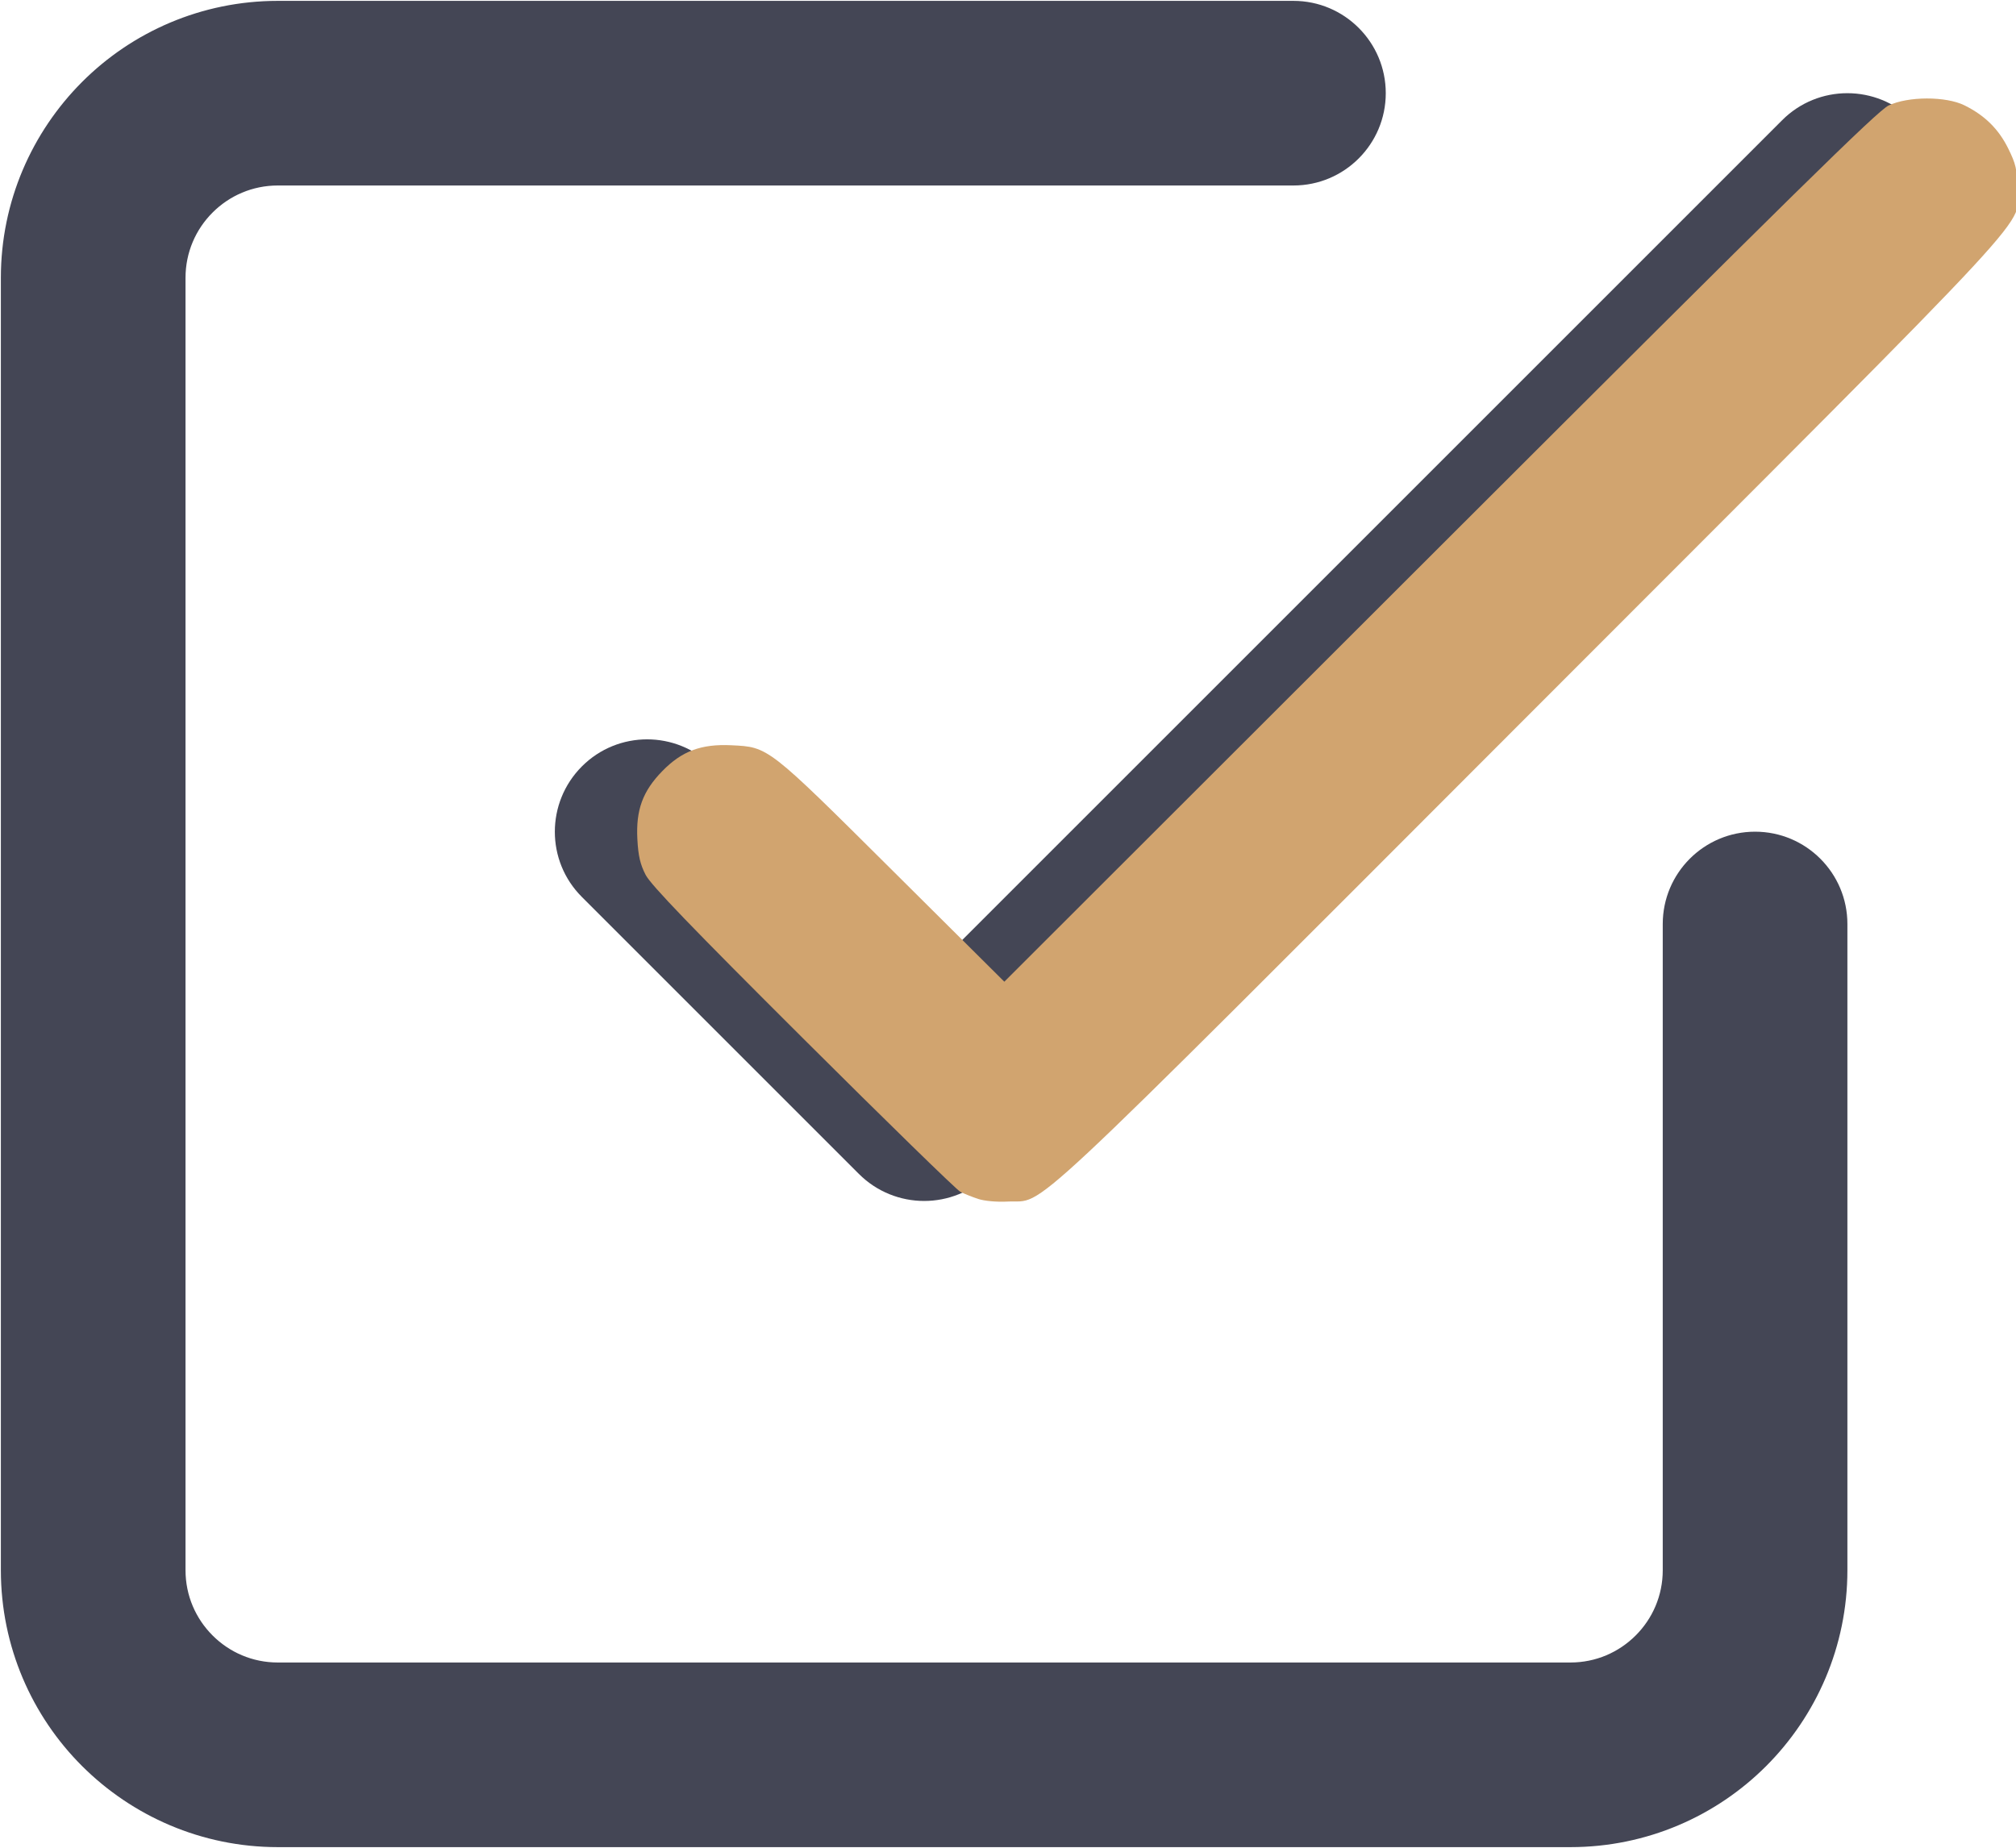 <?xml version="1.0" encoding="UTF-8" standalone="no"?>
<!-- Generated by IcoMoon.io -->

<svg
   xmlns:dc="http://purl.org/dc/elements/1.1/"
   xmlns:cc="http://creativecommons.org/ns#"
   xmlns:rdf="http://www.w3.org/1999/02/22-rdf-syntax-ns#"
   xmlns:svg="http://www.w3.org/2000/svg"
   xmlns="http://www.w3.org/2000/svg"
   xmlns:sodipodi="http://sodipodi.sourceforge.net/DTD/sodipodi-0.dtd"
   xmlns:inkscape="http://www.inkscape.org/namespaces/inkscape"
   version="1.1"
   width="698.736"
   height="640.6"
   viewBox="0 0 698.736 640.6"
   id="svg1384"
   sodipodi:docname="checkSVG.svg"
   inkscape:version="0.92.4 (5da689c313, 2019-01-14)">
  <defs
     id="defs1388" />
  <sodipodi:namedview
     pagecolor="#ffffff"
     bordercolor="#666666"
     borderopacity="1"
     objecttolerance="10"
     gridtolerance="10"
     guidetolerance="10"
     inkscape:pageopacity="0"
     inkscape:pageshadow="2"
     inkscape:window-width="1920"
     inkscape:window-height="1001"
     id="namedview1386"
     showgrid="false"
     inkscape:zoom="1.0520833"
     inkscape:cx="320.3"
     inkscape:cy="310.26871"
     inkscape:window-x="-9"
     inkscape:window-y="-9"
     inkscape:window-maximized="1"
     inkscape:current-layer="svg1384"
     fit-margin-top="0.3"
     fit-margin-bottom="0.3"
     fit-margin-right="0.3"
     fit-margin-left="0.3"
     showborder="false"
     inkscape:pagecheckerboard="true" />
  <g
     id="icomoon-ignore"
     transform="translate(-63.7,-51.344)" />
  <path
     d="m 201.676,310.924 96,96 c 12.512,12.512 32.768,12.512 45.248,0 l 320,-320 c 12.512,-12.512 12.512,-32.768 0,-45.248 -12.512,-12.48 -32.768,-12.512 -45.248,0 L 320.3,339.052 246.924,265.676 c -12.512,-12.512 -32.768,-12.512 -45.248,0 -12.48,12.512 -12.512,32.768 0,45.248 z M 576.3,320.3 v 224 c 0,8.832 -3.552,16.8 -9.376,22.624 -5.824,5.824 -13.792,9.376 -22.624,9.376 h -448 c -8.832,0 -16.8,-3.552 -22.624,-9.376 C 67.852,561.1 64.3,553.132 64.3,544.3 V 96.3 c 0,-8.832 3.552,-16.8 9.376,-22.624 5.824,-5.824 13.792,-9.376 22.624,-9.376 h 352 c 17.664,0 32,-14.336 32,-32 0,-17.664 -14.336,-32 -32,-32 H 96.3 C 69.804,0.3 45.74,11.084 28.428,28.428 11.116,45.772 0.3,69.804 0.3,96.3 V 544.3 c 0,26.496 10.784,50.56 28.128,67.872 C 45.772,629.484 69.804,640.3 96.3,640.3 h 448 c 26.496,0 50.56,-10.784 67.872,-28.128 C 629.484,594.828 640.3,570.796 640.3,544.3 v -224 c 0,-17.664 -14.336,-32 -32,-32 -17.664,0 -32,14.336 -32,32 z"
     id="path1382"
     inkscape:connector-curvature="0"
     style="fill:#444655;fill-opacity:1" />
  <path
     style="fill:#d1a46f;fill-opacity:1;fill-rule:evenodd;stroke:none;stroke-width:1.071;stroke-linejoin:round;stroke-miterlimit:4;stroke-dasharray:none;stroke-opacity:1"
     d="m 339.025,415.604 c -2.091,-0.689 -4.871,-1.804 -6.178,-2.476 -1.307,-0.672 -25.825,-24.592 -54.484,-53.156 -38.702,-38.572 -52.744,-53.157 -54.578,-56.686 -1.879,-3.615 -2.567,-6.572 -2.875,-12.356 -0.541,-10.164 1.839,-16.665 8.659,-23.651 6.765,-6.929 13.486,-9.442 23.912,-8.938 12.92,0.624 12.464,0.269 55.862,43.425 l 38.753,38.536 150.871,-150.736 C 621.305,67.337 650.735,38.402 654.589,36.563 c 6.726,-3.209 19.819,-3.237 26.268,-0.056 7.047,3.476 11.872,8.239 15.207,15.015 2.633,5.348 3.062,7.234 3.075,13.505 0.029,14.442 14.812,-1.528 -168.019,181.505 -181.473,181.673 -168.185,169.253 -181.869,169.983 -3.72,0.198 -8.025,-0.185 -10.226,-0.911 z"
     id="path1392"
     inkscape:connector-curvature="0" />
</svg>
